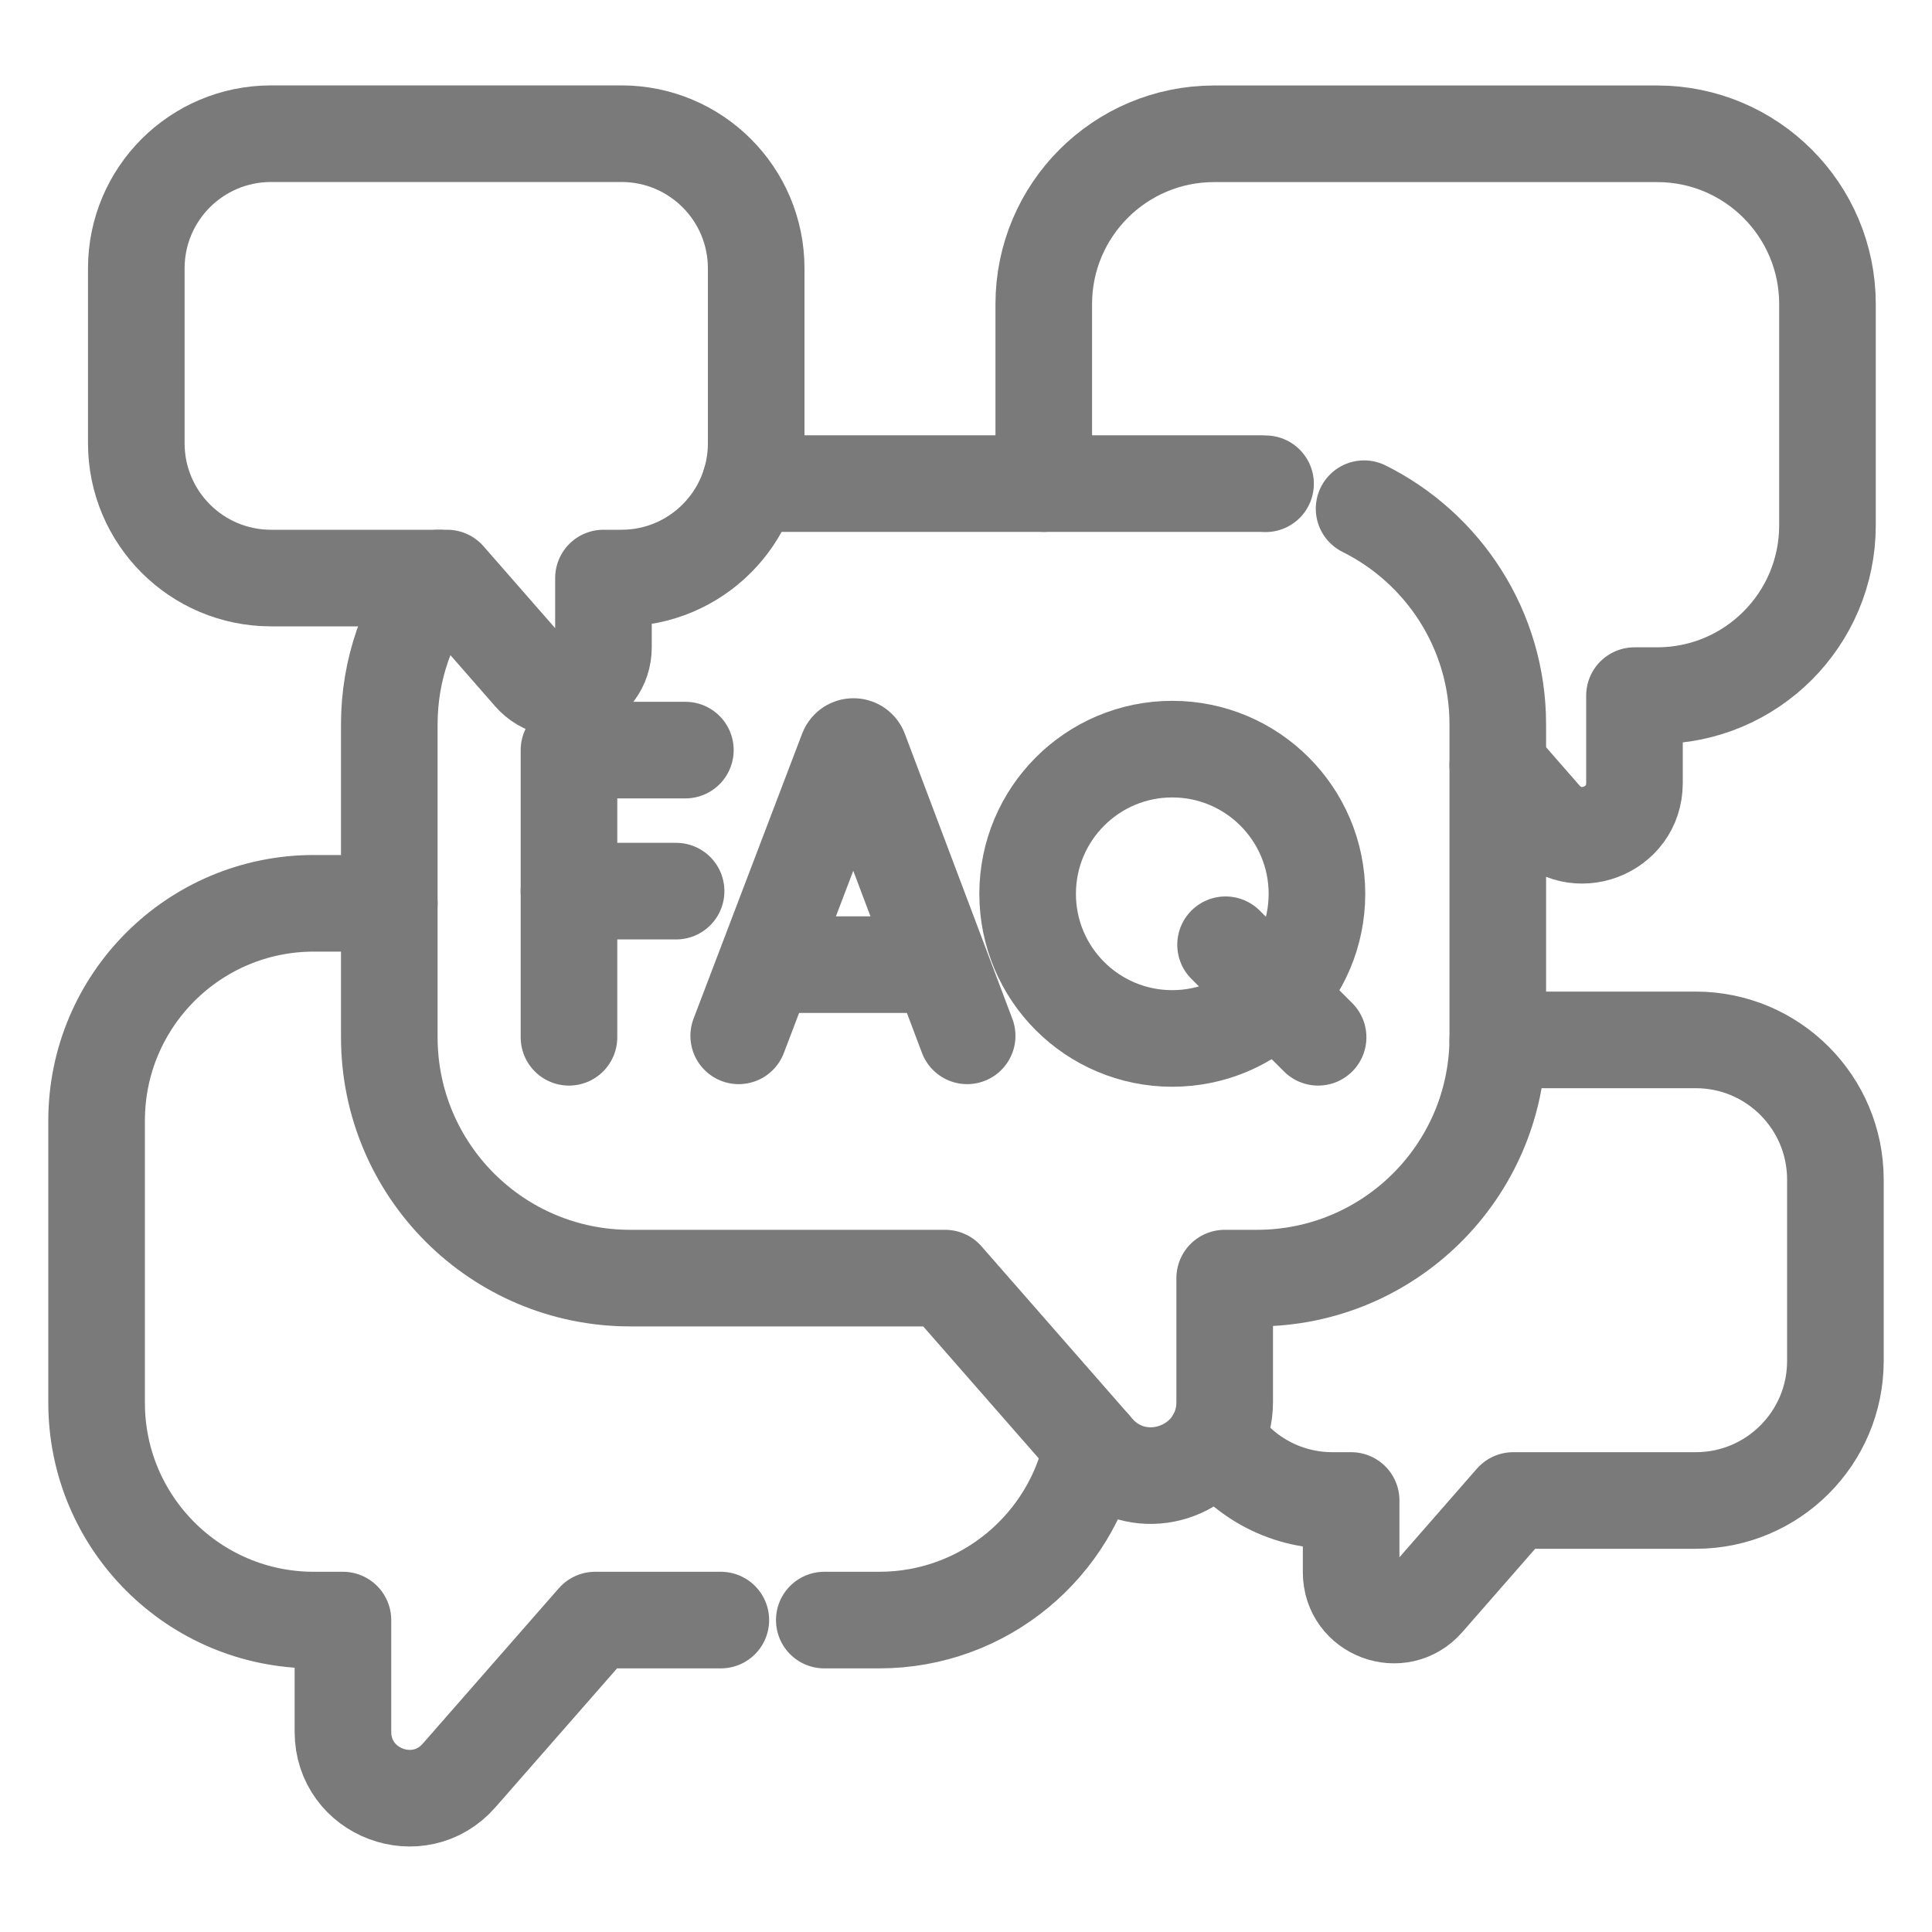 <svg width="20" height="20" viewBox="0 0 20 20" fill="none" xmlns="http://www.w3.org/2000/svg">
<path d="M15.505 7.923L15.976 8.462C16.304 8.836 16.92 8.604 16.92 8.107V7.201H17.155C18.129 7.201 18.918 6.411 18.918 5.438V3.148C18.918 2.175 18.129 1.385 17.155 1.385H12.568C11.594 1.385 10.805 2.175 10.805 3.148V5.006" stroke="#7A7A7A" stroke-miterlimit="10" stroke-linecap="round" stroke-linejoin="round"/>
<path d="M4.03 9.351H3.249C2.007 9.351 1 10.358 1 11.601V14.522C1 15.764 2.007 16.771 3.249 16.771H3.55V17.927C3.55 18.561 4.336 18.856 4.753 18.379L6.161 16.771H7.462" stroke="#7A7A7A" stroke-miterlimit="10" stroke-linecap="round" stroke-linejoin="round"/>
<path d="M8.533 16.771H9.101C10.19 16.771 11.098 15.998 11.306 14.971" stroke="#7A7A7A" stroke-miterlimit="10" stroke-linecap="round" stroke-linejoin="round"/>
<path d="M15.505 10.765H17.555C18.353 10.765 19 11.413 19 12.211V14.088C19 14.886 18.353 15.533 17.555 15.533H15.665L14.761 16.567C14.492 16.874 13.987 16.684 13.987 16.277V15.533H13.794C13.289 15.533 12.844 15.274 12.586 14.881" stroke="#7A7A7A" stroke-miterlimit="10" stroke-linecap="round" stroke-linejoin="round"/>
<path d="M14.121 5.266C14.941 5.674 15.505 6.52 15.505 7.499V10.737C15.505 10.747 15.505 10.756 15.505 10.766C15.489 12.13 14.379 13.231 13.011 13.231H12.678V14.513C12.678 14.652 12.644 14.775 12.586 14.881C12.351 15.311 11.716 15.439 11.344 15.014L11.307 14.971L9.784 13.231H6.524C5.146 13.231 4.03 12.114 4.03 10.737V7.499C4.03 6.929 4.221 6.404 4.543 5.984" stroke="#7A7A7A" stroke-miterlimit="10" stroke-linecap="round" stroke-linejoin="round"/>
<path d="M7.765 5.006H13.011C13.041 5.006 13.072 5.006 13.101 5.008" stroke="#7A7A7A" stroke-miterlimit="10" stroke-linecap="round" stroke-linejoin="round"/>
<path d="M6.433 1.384H2.806C2.035 1.384 1.411 2.008 1.411 2.778V4.589C1.411 5.359 2.035 5.984 2.806 5.984H4.629L5.501 6.981C5.76 7.277 6.247 7.093 6.247 6.7V5.984H6.433C7.204 5.984 7.828 5.359 7.828 4.589V2.778C7.828 2.008 7.204 1.384 6.433 1.384Z" stroke="#7A7A7A" stroke-miterlimit="10" stroke-linecap="round" stroke-linejoin="round"/>
<path d="M7.647 10.723L8.772 7.77C8.795 7.714 8.875 7.714 8.898 7.77L10.012 10.723" stroke="#7A7A7A" stroke-miterlimit="10" stroke-linecap="round" stroke-linejoin="round"/>
<path d="M7.998 9.986H9.667" stroke="#7A7A7A" stroke-miterlimit="10" stroke-linecap="round" stroke-linejoin="round"/>
<path d="M7.095 7.765H5.89V10.738" stroke="#7A7A7A" stroke-miterlimit="10" stroke-linecap="round" stroke-linejoin="round"/>
<path d="M5.89 9.225H6.999" stroke="#7A7A7A" stroke-miterlimit="10" stroke-linecap="round" stroke-linejoin="round"/>
<path d="M12.687 9.78L13.645 10.738" stroke="#7A7A7A" stroke-miterlimit="10" stroke-linecap="round" stroke-linejoin="round"/>
<path d="M13.633 9.253C13.633 10.08 12.962 10.75 12.135 10.75C11.308 10.75 10.638 10.08 10.638 9.253C10.638 8.426 11.308 7.755 12.135 7.755C12.962 7.755 13.633 8.426 13.633 9.253Z" stroke="#7A7A7A" stroke-miterlimit="10" stroke-linecap="round" stroke-linejoin="round"/>
</svg>
